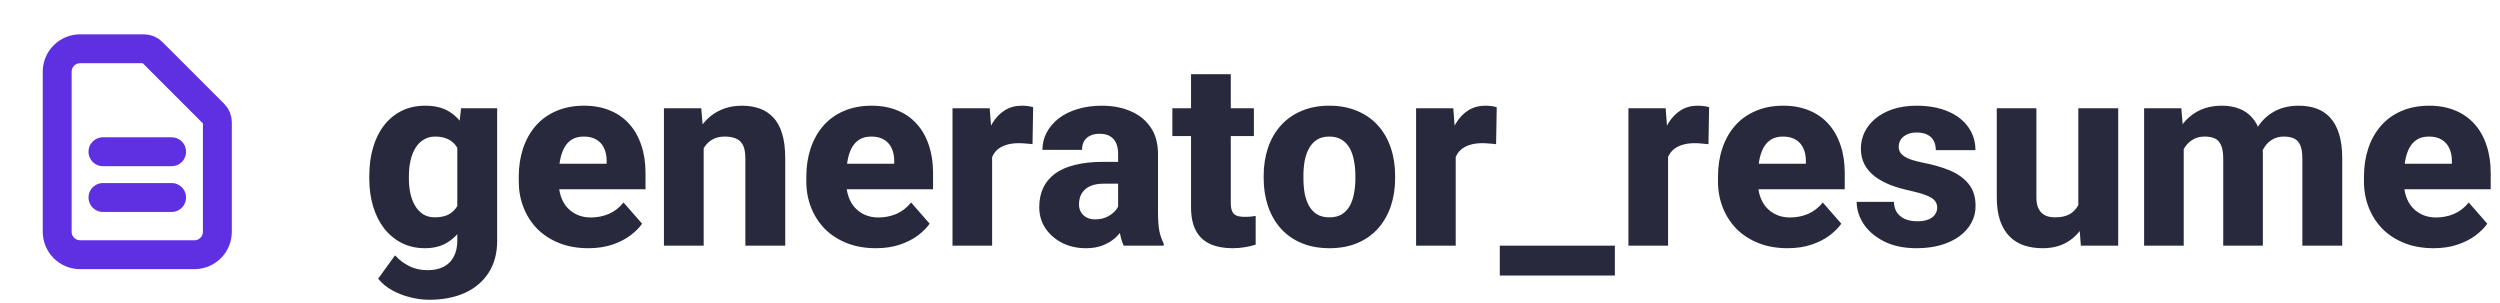 <svg width="173" height="21" viewBox="0 0 173 21" fill="none" xmlns="http://www.w3.org/2000/svg">
<path d="M7.125 10.5H11.875M7.125 13.667H11.875M13.458 17.625H5.542C5.122 17.625 4.719 17.458 4.422 17.161C4.125 16.864 3.958 16.462 3.958 16.042V4.958C3.958 4.538 4.125 4.136 4.422 3.839C4.719 3.542 5.122 3.375 5.542 3.375H9.964C10.174 3.375 10.375 3.458 10.524 3.607L14.81 7.893C14.958 8.041 15.042 8.243 15.042 8.453V16.042C15.042 16.462 14.875 16.864 14.578 17.161C14.281 17.458 13.878 17.625 13.458 17.625Z" stroke="#5F30E2" stroke-width="2" stroke-linecap="round" stroke-linejoin="round"/>
<path d="M31.908 7.49H34.404V16.657C34.404 17.53 34.205 18.271 33.807 18.881C33.414 19.49 32.866 19.953 32.163 20.27C31.46 20.586 30.637 20.744 29.693 20.744C29.283 20.744 28.855 20.689 28.41 20.577C27.965 20.472 27.546 20.311 27.153 20.094C26.761 19.883 26.433 19.613 26.169 19.285L27.338 17.668C27.607 17.973 27.93 18.219 28.305 18.406C28.68 18.6 29.107 18.696 29.588 18.696C30.027 18.696 30.399 18.617 30.704 18.459C31.009 18.301 31.24 18.069 31.398 17.765C31.562 17.46 31.645 17.091 31.645 16.657V9.714L31.908 7.49ZM25.554 12.359V12.175C25.554 11.454 25.642 10.798 25.817 10.206C25.993 9.608 26.248 9.096 26.582 8.668C26.922 8.234 27.329 7.9 27.804 7.666C28.284 7.432 28.823 7.314 29.421 7.314C30.065 7.314 30.599 7.438 31.02 7.684C31.442 7.924 31.785 8.264 32.049 8.703C32.312 9.137 32.52 9.649 32.673 10.241C32.825 10.827 32.948 11.463 33.042 12.148V12.465C32.948 13.121 32.813 13.733 32.638 14.302C32.462 14.87 32.233 15.371 31.952 15.805C31.671 16.232 31.319 16.569 30.898 16.815C30.481 17.056 29.983 17.176 29.403 17.176C28.811 17.176 28.278 17.056 27.804 16.815C27.329 16.575 26.922 16.238 26.582 15.805C26.248 15.371 25.993 14.861 25.817 14.275C25.642 13.69 25.554 13.051 25.554 12.359ZM28.296 12.175V12.359C28.296 12.734 28.331 13.083 28.401 13.405C28.477 13.727 28.589 14.012 28.735 14.258C28.888 14.504 29.075 14.697 29.298 14.838C29.526 14.973 29.793 15.04 30.098 15.04C30.543 15.04 30.903 14.946 31.179 14.759C31.46 14.565 31.665 14.299 31.794 13.959C31.929 13.619 31.999 13.224 32.005 12.773V11.85C32.005 11.475 31.967 11.138 31.891 10.839C31.814 10.54 31.7 10.288 31.548 10.083C31.401 9.878 31.208 9.723 30.968 9.617C30.733 9.506 30.449 9.45 30.115 9.45C29.816 9.45 29.553 9.521 29.324 9.661C29.096 9.796 28.905 9.986 28.753 10.232C28.601 10.479 28.486 10.769 28.41 11.102C28.334 11.431 28.296 11.788 28.296 12.175ZM40.715 17.176C39.959 17.176 39.282 17.056 38.685 16.815C38.087 16.575 37.58 16.244 37.164 15.822C36.754 15.395 36.44 14.902 36.224 14.346C36.007 13.789 35.898 13.194 35.898 12.562V12.227C35.898 11.519 35.998 10.865 36.197 10.268C36.397 9.67 36.687 9.151 37.067 8.712C37.454 8.267 37.929 7.924 38.491 7.684C39.054 7.438 39.695 7.314 40.416 7.314C41.09 7.314 41.69 7.426 42.218 7.648C42.745 7.865 43.19 8.179 43.554 8.589C43.917 8.993 44.192 9.482 44.38 10.057C44.573 10.625 44.67 11.264 44.67 11.973V13.098H37.006V11.331H41.98V11.12C41.98 10.786 41.919 10.493 41.796 10.241C41.679 9.989 41.503 9.796 41.269 9.661C41.04 9.521 40.75 9.45 40.398 9.45C40.065 9.45 39.786 9.521 39.563 9.661C39.341 9.802 39.162 10.001 39.027 10.259C38.898 10.511 38.805 10.807 38.746 11.146C38.688 11.48 38.658 11.841 38.658 12.227V12.562C38.658 12.931 38.708 13.268 38.808 13.572C38.907 13.877 39.054 14.138 39.247 14.354C39.44 14.571 39.675 14.741 39.95 14.864C40.226 14.987 40.539 15.049 40.891 15.049C41.324 15.049 41.737 14.967 42.13 14.803C42.523 14.633 42.862 14.369 43.149 14.012L44.433 15.479C44.239 15.761 43.967 16.033 43.615 16.297C43.27 16.555 42.853 16.766 42.367 16.93C41.881 17.094 41.33 17.176 40.715 17.176ZM48.695 9.521V17H45.944V7.49H48.528L48.695 9.521ZM48.335 11.911L47.649 11.929C47.649 11.214 47.737 10.572 47.913 10.004C48.089 9.436 48.338 8.952 48.66 8.554C48.988 8.149 49.378 7.842 49.829 7.631C50.286 7.42 50.79 7.314 51.341 7.314C51.786 7.314 52.193 7.379 52.562 7.508C52.932 7.637 53.248 7.845 53.512 8.132C53.781 8.413 53.986 8.788 54.127 9.257C54.268 9.72 54.338 10.291 54.338 10.971V17H51.578V10.962C51.578 10.563 51.523 10.256 51.411 10.039C51.3 9.822 51.136 9.67 50.919 9.582C50.708 9.494 50.45 9.45 50.145 9.45C49.823 9.45 49.548 9.515 49.319 9.644C49.091 9.767 48.903 9.939 48.757 10.162C48.61 10.385 48.502 10.646 48.432 10.944C48.367 11.243 48.335 11.565 48.335 11.911ZM60.613 17.176C59.857 17.176 59.181 17.056 58.583 16.815C57.985 16.575 57.478 16.244 57.062 15.822C56.652 15.395 56.339 14.902 56.122 14.346C55.905 13.789 55.797 13.194 55.797 12.562V12.227C55.797 11.519 55.897 10.865 56.096 10.268C56.295 9.67 56.585 9.151 56.966 8.712C57.352 8.267 57.827 7.924 58.39 7.684C58.952 7.438 59.594 7.314 60.315 7.314C60.988 7.314 61.589 7.426 62.116 7.648C62.644 7.865 63.089 8.179 63.452 8.589C63.815 8.993 64.091 9.482 64.278 10.057C64.472 10.625 64.568 11.264 64.568 11.973V13.098H56.904V11.331H61.879V11.12C61.879 10.786 61.817 10.493 61.694 10.241C61.577 9.989 61.401 9.796 61.167 9.661C60.938 9.521 60.648 9.45 60.297 9.45C59.963 9.45 59.685 9.521 59.462 9.661C59.239 9.802 59.06 10.001 58.926 10.259C58.797 10.511 58.703 10.807 58.645 11.146C58.586 11.48 58.557 11.841 58.557 12.227V12.562C58.557 12.931 58.606 13.268 58.706 13.572C58.806 13.877 58.952 14.138 59.145 14.354C59.339 14.571 59.573 14.741 59.849 14.864C60.124 14.987 60.438 15.049 60.789 15.049C61.223 15.049 61.636 14.967 62.028 14.803C62.421 14.633 62.761 14.369 63.048 14.012L64.331 15.479C64.138 15.761 63.865 16.033 63.514 16.297C63.168 16.555 62.752 16.766 62.266 16.93C61.779 17.094 61.228 17.176 60.613 17.176ZM68.655 9.705V17H65.913V7.49H68.488L68.655 9.705ZM71.494 7.42L71.45 9.978C71.333 9.96 71.181 9.945 70.993 9.934C70.806 9.916 70.644 9.907 70.51 9.907C70.158 9.907 69.853 9.951 69.596 10.039C69.344 10.121 69.133 10.244 68.963 10.408C68.799 10.572 68.676 10.777 68.594 11.023C68.512 11.264 68.471 11.542 68.471 11.858L67.952 11.604C67.952 10.977 68.014 10.402 68.137 9.881C68.26 9.359 68.439 8.908 68.673 8.527C68.907 8.141 69.194 7.842 69.534 7.631C69.874 7.42 70.261 7.314 70.694 7.314C70.835 7.314 70.978 7.323 71.125 7.341C71.272 7.358 71.394 7.385 71.494 7.42ZM77.374 14.732V10.654C77.374 10.367 77.33 10.121 77.242 9.916C77.154 9.711 77.017 9.55 76.829 9.433C76.642 9.315 76.398 9.257 76.1 9.257C75.848 9.257 75.628 9.301 75.44 9.389C75.259 9.477 75.118 9.603 75.019 9.767C74.925 9.931 74.878 10.133 74.878 10.373H72.136C72.136 9.945 72.232 9.547 72.426 9.178C72.619 8.809 72.894 8.483 73.252 8.202C73.615 7.921 74.049 7.704 74.553 7.552C75.057 7.394 75.622 7.314 76.249 7.314C76.993 7.314 77.655 7.44 78.235 7.692C78.821 7.938 79.284 8.311 79.624 8.809C79.964 9.301 80.134 9.922 80.134 10.672V14.653C80.134 15.227 80.166 15.679 80.231 16.007C80.301 16.329 80.4 16.61 80.529 16.851V17H77.761C77.632 16.725 77.535 16.385 77.471 15.98C77.406 15.57 77.374 15.154 77.374 14.732ZM77.717 11.199L77.734 12.711H76.372C76.067 12.711 75.804 12.749 75.581 12.825C75.364 12.901 75.189 13.007 75.054 13.142C74.919 13.271 74.819 13.423 74.755 13.599C74.696 13.769 74.667 13.956 74.667 14.161C74.667 14.354 74.714 14.53 74.808 14.688C74.901 14.841 75.03 14.961 75.194 15.049C75.358 15.137 75.549 15.181 75.766 15.181C76.123 15.181 76.428 15.11 76.68 14.97C76.938 14.829 77.137 14.659 77.277 14.46C77.418 14.255 77.488 14.065 77.488 13.889L78.147 15.031C78.042 15.266 77.913 15.509 77.761 15.761C77.608 16.007 77.415 16.238 77.181 16.455C76.946 16.666 76.662 16.839 76.328 16.974C76 17.108 75.605 17.176 75.142 17.176C74.544 17.176 74.002 17.056 73.516 16.815C73.029 16.569 72.64 16.232 72.347 15.805C72.06 15.377 71.916 14.885 71.916 14.328C71.916 13.83 72.007 13.388 72.189 13.001C72.37 12.614 72.643 12.286 73.006 12.017C73.375 11.747 73.838 11.545 74.394 11.41C74.951 11.27 75.602 11.199 76.346 11.199H77.717ZM86.769 7.49V9.415H81.127V7.49H86.769ZM82.419 5.135H85.17V14.021C85.17 14.284 85.202 14.486 85.267 14.627C85.331 14.768 85.436 14.867 85.583 14.926C85.73 14.979 85.917 15.005 86.145 15.005C86.31 15.005 86.45 14.999 86.567 14.987C86.685 14.976 86.793 14.961 86.893 14.943V16.93C86.658 17.006 86.409 17.064 86.145 17.105C85.882 17.152 85.595 17.176 85.284 17.176C84.692 17.176 84.18 17.079 83.746 16.886C83.318 16.692 82.99 16.388 82.762 15.972C82.533 15.55 82.419 15.002 82.419 14.328V5.135ZM87.446 12.342V12.157C87.446 11.46 87.546 10.818 87.745 10.232C87.944 9.641 88.237 9.128 88.624 8.694C89.011 8.261 89.485 7.924 90.048 7.684C90.61 7.438 91.255 7.314 91.981 7.314C92.72 7.314 93.37 7.438 93.933 7.684C94.501 7.924 94.978 8.261 95.365 8.694C95.752 9.128 96.045 9.641 96.244 10.232C96.443 10.818 96.543 11.46 96.543 12.157V12.342C96.543 13.033 96.443 13.675 96.244 14.267C96.045 14.852 95.752 15.365 95.365 15.805C94.978 16.238 94.504 16.575 93.941 16.815C93.379 17.056 92.731 17.176 91.999 17.176C91.272 17.176 90.625 17.056 90.057 16.815C89.488 16.575 89.011 16.238 88.624 15.805C88.237 15.365 87.944 14.852 87.745 14.267C87.546 13.675 87.446 13.033 87.446 12.342ZM90.197 12.157V12.342C90.197 12.717 90.227 13.068 90.285 13.396C90.35 13.725 90.452 14.012 90.593 14.258C90.733 14.504 90.918 14.697 91.147 14.838C91.381 14.973 91.665 15.04 91.999 15.04C92.333 15.04 92.614 14.973 92.843 14.838C93.071 14.697 93.256 14.504 93.397 14.258C93.537 14.012 93.637 13.725 93.695 13.396C93.76 13.068 93.792 12.717 93.792 12.342V12.157C93.792 11.788 93.76 11.442 93.695 11.12C93.637 10.792 93.537 10.502 93.397 10.25C93.256 9.998 93.068 9.802 92.834 9.661C92.606 9.521 92.321 9.45 91.981 9.45C91.653 9.45 91.375 9.521 91.147 9.661C90.918 9.802 90.733 9.998 90.593 10.25C90.452 10.502 90.35 10.792 90.285 11.12C90.227 11.442 90.197 11.788 90.197 12.157ZM100.735 9.705V17H97.993V7.49H100.568L100.735 9.705ZM103.574 7.42L103.53 9.978C103.413 9.96 103.261 9.945 103.073 9.934C102.886 9.916 102.725 9.907 102.59 9.907C102.238 9.907 101.934 9.951 101.676 10.039C101.424 10.121 101.213 10.244 101.043 10.408C100.879 10.572 100.756 10.777 100.674 11.023C100.592 11.264 100.551 11.542 100.551 11.858L100.032 11.604C100.032 10.977 100.094 10.402 100.217 9.881C100.34 9.359 100.519 8.908 100.753 8.527C100.987 8.141 101.274 7.842 101.614 7.631C101.954 7.42 102.341 7.314 102.774 7.314C102.915 7.314 103.059 7.323 103.205 7.341C103.352 7.358 103.475 7.385 103.574 7.42ZM111.748 17V19.065H103.785V17H111.748ZM115.431 9.705V17H112.688V7.49H115.264L115.431 9.705ZM118.27 7.42L118.226 9.978C118.108 9.96 117.956 9.945 117.769 9.934C117.581 9.916 117.42 9.907 117.285 9.907C116.934 9.907 116.629 9.951 116.371 10.039C116.119 10.121 115.908 10.244 115.738 10.408C115.574 10.572 115.451 10.777 115.369 11.023C115.287 11.264 115.246 11.542 115.246 11.858L114.728 11.604C114.728 10.977 114.789 10.402 114.912 9.881C115.035 9.359 115.214 8.908 115.448 8.527C115.683 8.141 115.97 7.842 116.31 7.631C116.649 7.42 117.036 7.314 117.47 7.314C117.61 7.314 117.754 7.323 117.9 7.341C118.047 7.358 118.17 7.385 118.27 7.42ZM123.701 17.176C122.945 17.176 122.269 17.056 121.671 16.815C121.073 16.575 120.566 16.244 120.15 15.822C119.74 15.395 119.427 14.902 119.21 14.346C118.993 13.789 118.885 13.194 118.885 12.562V12.227C118.885 11.519 118.984 10.865 119.184 10.268C119.383 9.67 119.673 9.151 120.054 8.712C120.44 8.267 120.915 7.924 121.478 7.684C122.04 7.438 122.682 7.314 123.402 7.314C124.076 7.314 124.677 7.426 125.204 7.648C125.731 7.865 126.177 8.179 126.54 8.589C126.903 8.993 127.179 9.482 127.366 10.057C127.56 10.625 127.656 11.264 127.656 11.973V13.098H119.992V11.331H124.967V11.12C124.967 10.786 124.905 10.493 124.782 10.241C124.665 9.989 124.489 9.796 124.255 9.661C124.026 9.521 123.736 9.45 123.385 9.45C123.051 9.45 122.772 9.521 122.55 9.661C122.327 9.802 122.148 10.001 122.014 10.259C121.885 10.511 121.791 10.807 121.732 11.146C121.674 11.48 121.645 11.841 121.645 12.227V12.562C121.645 12.931 121.694 13.268 121.794 13.572C121.894 13.877 122.04 14.138 122.233 14.354C122.427 14.571 122.661 14.741 122.937 14.864C123.212 14.987 123.525 15.049 123.877 15.049C124.311 15.049 124.724 14.967 125.116 14.803C125.509 14.633 125.849 14.369 126.136 14.012L127.419 15.479C127.226 15.761 126.953 16.033 126.602 16.297C126.256 16.555 125.84 16.766 125.354 16.93C124.867 17.094 124.316 17.176 123.701 17.176ZM134.055 14.354C134.055 14.179 133.999 14.023 133.888 13.889C133.782 13.754 133.589 13.631 133.308 13.52C133.032 13.408 132.643 13.297 132.139 13.185C131.664 13.086 131.222 12.957 130.812 12.799C130.401 12.635 130.044 12.438 129.739 12.21C129.435 11.976 129.197 11.7 129.027 11.384C128.857 11.062 128.772 10.695 128.772 10.285C128.772 9.887 128.857 9.509 129.027 9.151C129.203 8.794 129.455 8.478 129.783 8.202C130.117 7.927 130.521 7.71 130.996 7.552C131.477 7.394 132.021 7.314 132.631 7.314C133.469 7.314 134.192 7.446 134.802 7.71C135.411 7.968 135.88 8.331 136.208 8.8C136.536 9.263 136.7 9.793 136.7 10.391H133.958C133.958 10.145 133.911 9.931 133.817 9.749C133.724 9.567 133.58 9.427 133.387 9.327C133.193 9.222 132.938 9.169 132.622 9.169C132.376 9.169 132.159 9.213 131.972 9.301C131.79 9.383 131.646 9.497 131.541 9.644C131.441 9.79 131.392 9.96 131.392 10.153C131.392 10.288 131.421 10.411 131.479 10.523C131.544 10.628 131.641 10.727 131.77 10.821C131.904 10.909 132.077 10.988 132.288 11.059C132.505 11.129 132.769 11.196 133.079 11.261C133.741 11.384 134.345 11.557 134.89 11.779C135.44 12.002 135.88 12.31 136.208 12.702C136.542 13.095 136.709 13.613 136.709 14.258C136.709 14.68 136.612 15.066 136.419 15.418C136.231 15.77 135.959 16.077 135.602 16.341C135.244 16.605 134.816 16.81 134.318 16.956C133.82 17.102 133.258 17.176 132.631 17.176C131.734 17.176 130.976 17.015 130.354 16.692C129.733 16.37 129.265 15.966 128.948 15.479C128.638 14.987 128.482 14.483 128.482 13.968H131.058C131.069 14.284 131.148 14.542 131.295 14.741C131.447 14.94 131.644 15.087 131.884 15.181C132.124 15.269 132.394 15.312 132.692 15.312C132.991 15.312 133.24 15.271 133.439 15.19C133.639 15.107 133.791 14.996 133.896 14.855C134.002 14.709 134.055 14.542 134.055 14.354ZM143.819 14.706V7.49H146.579V17H143.995L143.819 14.706ZM144.109 12.764L144.865 12.746C144.865 13.385 144.789 13.974 144.637 14.513C144.49 15.052 144.268 15.521 143.969 15.919C143.676 16.317 143.31 16.628 142.87 16.851C142.437 17.067 141.93 17.176 141.35 17.176C140.881 17.176 140.45 17.111 140.058 16.982C139.671 16.848 139.337 16.64 139.056 16.358C138.774 16.071 138.558 15.705 138.405 15.26C138.253 14.809 138.177 14.27 138.177 13.643V7.49H140.919V13.66C140.919 13.906 140.948 14.117 141.007 14.293C141.071 14.463 141.156 14.604 141.262 14.715C141.373 14.826 141.508 14.908 141.666 14.961C141.83 15.014 142.009 15.04 142.202 15.04C142.688 15.04 143.069 14.94 143.345 14.741C143.626 14.536 143.822 14.264 143.934 13.924C144.051 13.578 144.109 13.191 144.109 12.764ZM151.114 9.485V17H148.372V7.49H150.947L151.114 9.485ZM150.763 11.911L150.068 11.929C150.068 11.261 150.147 10.648 150.306 10.092C150.47 9.529 150.707 9.04 151.018 8.624C151.328 8.208 151.712 7.886 152.169 7.657C152.632 7.429 153.165 7.314 153.769 7.314C154.19 7.314 154.574 7.379 154.92 7.508C155.266 7.631 155.562 7.827 155.808 8.097C156.06 8.36 156.253 8.706 156.388 9.134C156.522 9.556 156.59 10.062 156.59 10.654V17H153.848V10.988C153.848 10.566 153.795 10.247 153.689 10.03C153.59 9.808 153.443 9.655 153.25 9.573C153.057 9.491 152.825 9.45 152.556 9.45C152.263 9.45 152.002 9.515 151.773 9.644C151.551 9.767 151.363 9.939 151.211 10.162C151.059 10.385 150.944 10.646 150.868 10.944C150.798 11.243 150.763 11.565 150.763 11.911ZM156.309 11.771L155.438 11.841C155.438 11.196 155.515 10.599 155.667 10.048C155.819 9.497 156.048 9.02 156.353 8.615C156.657 8.205 157.035 7.886 157.486 7.657C157.943 7.429 158.474 7.314 159.077 7.314C159.522 7.314 159.927 7.379 160.29 7.508C160.659 7.637 160.976 7.845 161.239 8.132C161.509 8.419 161.717 8.797 161.863 9.266C162.01 9.729 162.083 10.297 162.083 10.971V17H159.323V10.971C159.323 10.555 159.271 10.238 159.165 10.021C159.065 9.805 158.919 9.655 158.726 9.573C158.538 9.491 158.312 9.45 158.049 9.45C157.756 9.45 157.501 9.512 157.284 9.635C157.067 9.752 156.886 9.916 156.739 10.127C156.593 10.332 156.484 10.575 156.414 10.856C156.344 11.138 156.309 11.442 156.309 11.771ZM168.402 17.176C167.646 17.176 166.97 17.056 166.372 16.815C165.774 16.575 165.268 16.244 164.852 15.822C164.441 15.395 164.128 14.902 163.911 14.346C163.694 13.789 163.586 13.194 163.586 12.562V12.227C163.586 11.519 163.686 10.865 163.885 10.268C164.084 9.67 164.374 9.151 164.755 8.712C165.142 8.267 165.616 7.924 166.179 7.684C166.741 7.438 167.383 7.314 168.104 7.314C168.777 7.314 169.378 7.426 169.905 7.648C170.433 7.865 170.878 8.179 171.241 8.589C171.604 8.993 171.88 9.482 172.067 10.057C172.261 10.625 172.357 11.264 172.357 11.973V13.098H164.693V11.331H169.668V11.12C169.668 10.786 169.606 10.493 169.483 10.241C169.366 9.989 169.19 9.796 168.956 9.661C168.728 9.521 168.438 9.45 168.086 9.45C167.752 9.45 167.474 9.521 167.251 9.661C167.028 9.802 166.85 10.001 166.715 10.259C166.586 10.511 166.492 10.807 166.434 11.146C166.375 11.48 166.346 11.841 166.346 12.227V12.562C166.346 12.931 166.396 13.268 166.495 13.572C166.595 13.877 166.741 14.138 166.935 14.354C167.128 14.571 167.362 14.741 167.638 14.864C167.913 14.987 168.227 15.049 168.578 15.049C169.012 15.049 169.425 14.967 169.817 14.803C170.21 14.633 170.55 14.369 170.837 14.012L172.12 15.479C171.927 15.761 171.654 16.033 171.303 16.297C170.957 16.555 170.541 16.766 170.055 16.93C169.568 17.094 169.018 17.176 168.402 17.176Z" fill="#28293D"/>
</svg>
